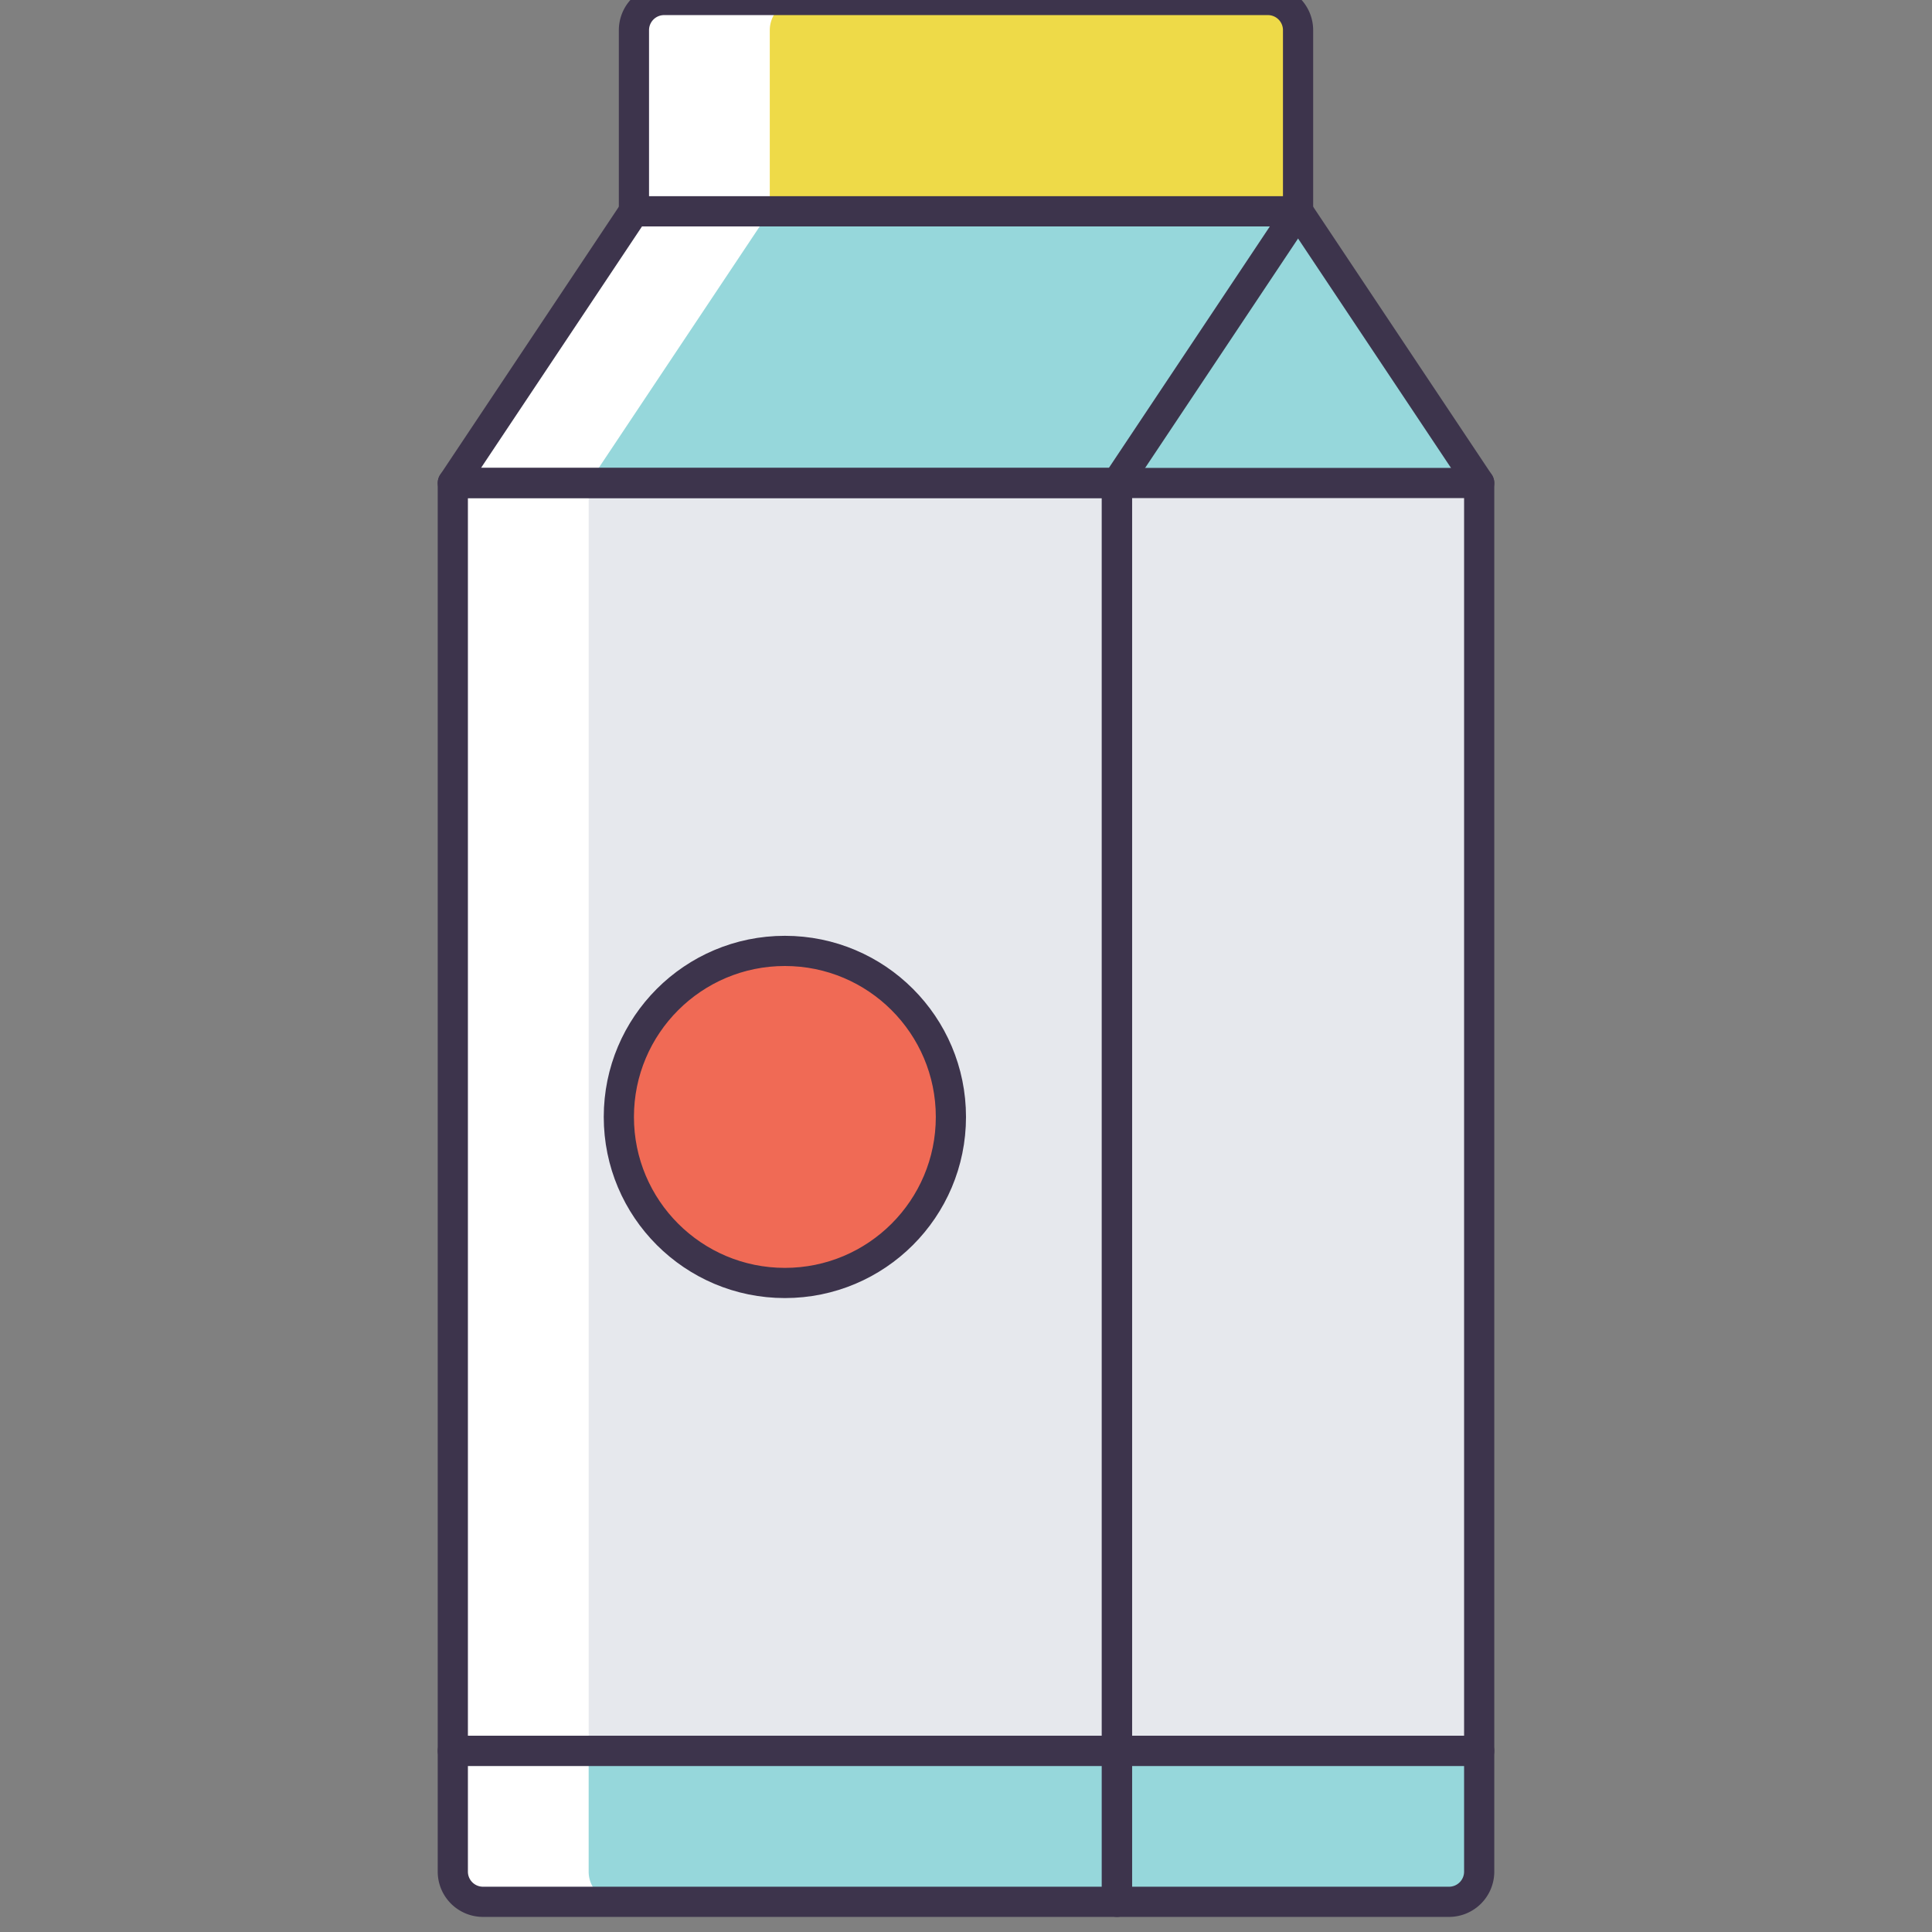 <svg id="icons" xmlns="http://www.w3.org/2000/svg" viewBox="0 0 128 128">
  <rect x="0" y="0" width="128" height="128" fill="#808080" stroke="none"/>
  <defs>
    <style>
      .cream1 {
        fill: #e6e8ed;
      }

      .cream2 {
        fill: #96d7db;
      }

      .cream3 {
        fill: #eeda48;
      }

      .cream4 {
        fill: #f06a55;
      }

      .cream5 {
        fill: #fff;
      }

      .cream6 {
        fill: none;
        stroke: #3d344c;
        stroke-linecap: round;
        stroke-linejoin: round;
        stroke-width: 2px;
      }
    </style>
  </defs>
  <rect class="cream1" x="74" y="32" width="24" height="84" />
  <polygon class="cream2" points="74 32 98 32 86 14 74 32" />
  <rect class="cream1" x="30" y="32" width="44" height="84" />
  <path class="cream3" d="M44,0H84a2,2,0,0,1,2,2V14a0,0,0,0,1,0,0H42a0,0,0,0,1,0,0V2A2,2,0,0,1,44,0Z" />
  <polygon class="cream2" points="74 32 30 32 42 14 86 14 74 32" />
  <circle class="cream4" cx="52" cy="74" r="11" />
  <path class="cream2" d="M74,116v10H96a2,2,0,0,0,2-2v-8Z" />
  <path class="cream2" d="M30,116v8a2,2,0,0,0,2,2H74V116Z" />
  <path class="cream5"
    d="M39,124V32L51,14V2a2,2,0,0,1,2-2H44a2,2,0,0,0-2,2V14L30,32v92a2,2,0,0,0,2,2h9A2,2,0,0,1,39,124Z" />
  <path class="cream6" d="M44,0H84a2,2,0,0,1,2,2V14a0,0,0,0,1,0,0H42a0,0,0,0,1,0,0V2A2,2,0,0,1,44,0Z" />
  <polygon class="cream6" points="74 32 30 32 42 14 86 14 74 32" />
  <circle class="cream6" cx="52" cy="74" r="11" />
  <path class="cream6" d="M74,116v10H96a2,2,0,0,0,2-2v-8Z" />
  <path class="cream6" d="M30,116v8a2,2,0,0,0,2,2H74V116Z" />
  <rect class="cream6" x="30" y="32" width="44" height="84" />
  <rect class="cream6" x="74" y="32" width="24" height="84" />
  <line class="cream6" x1="98" y1="32" x2="86" y2="14" />
</svg>
